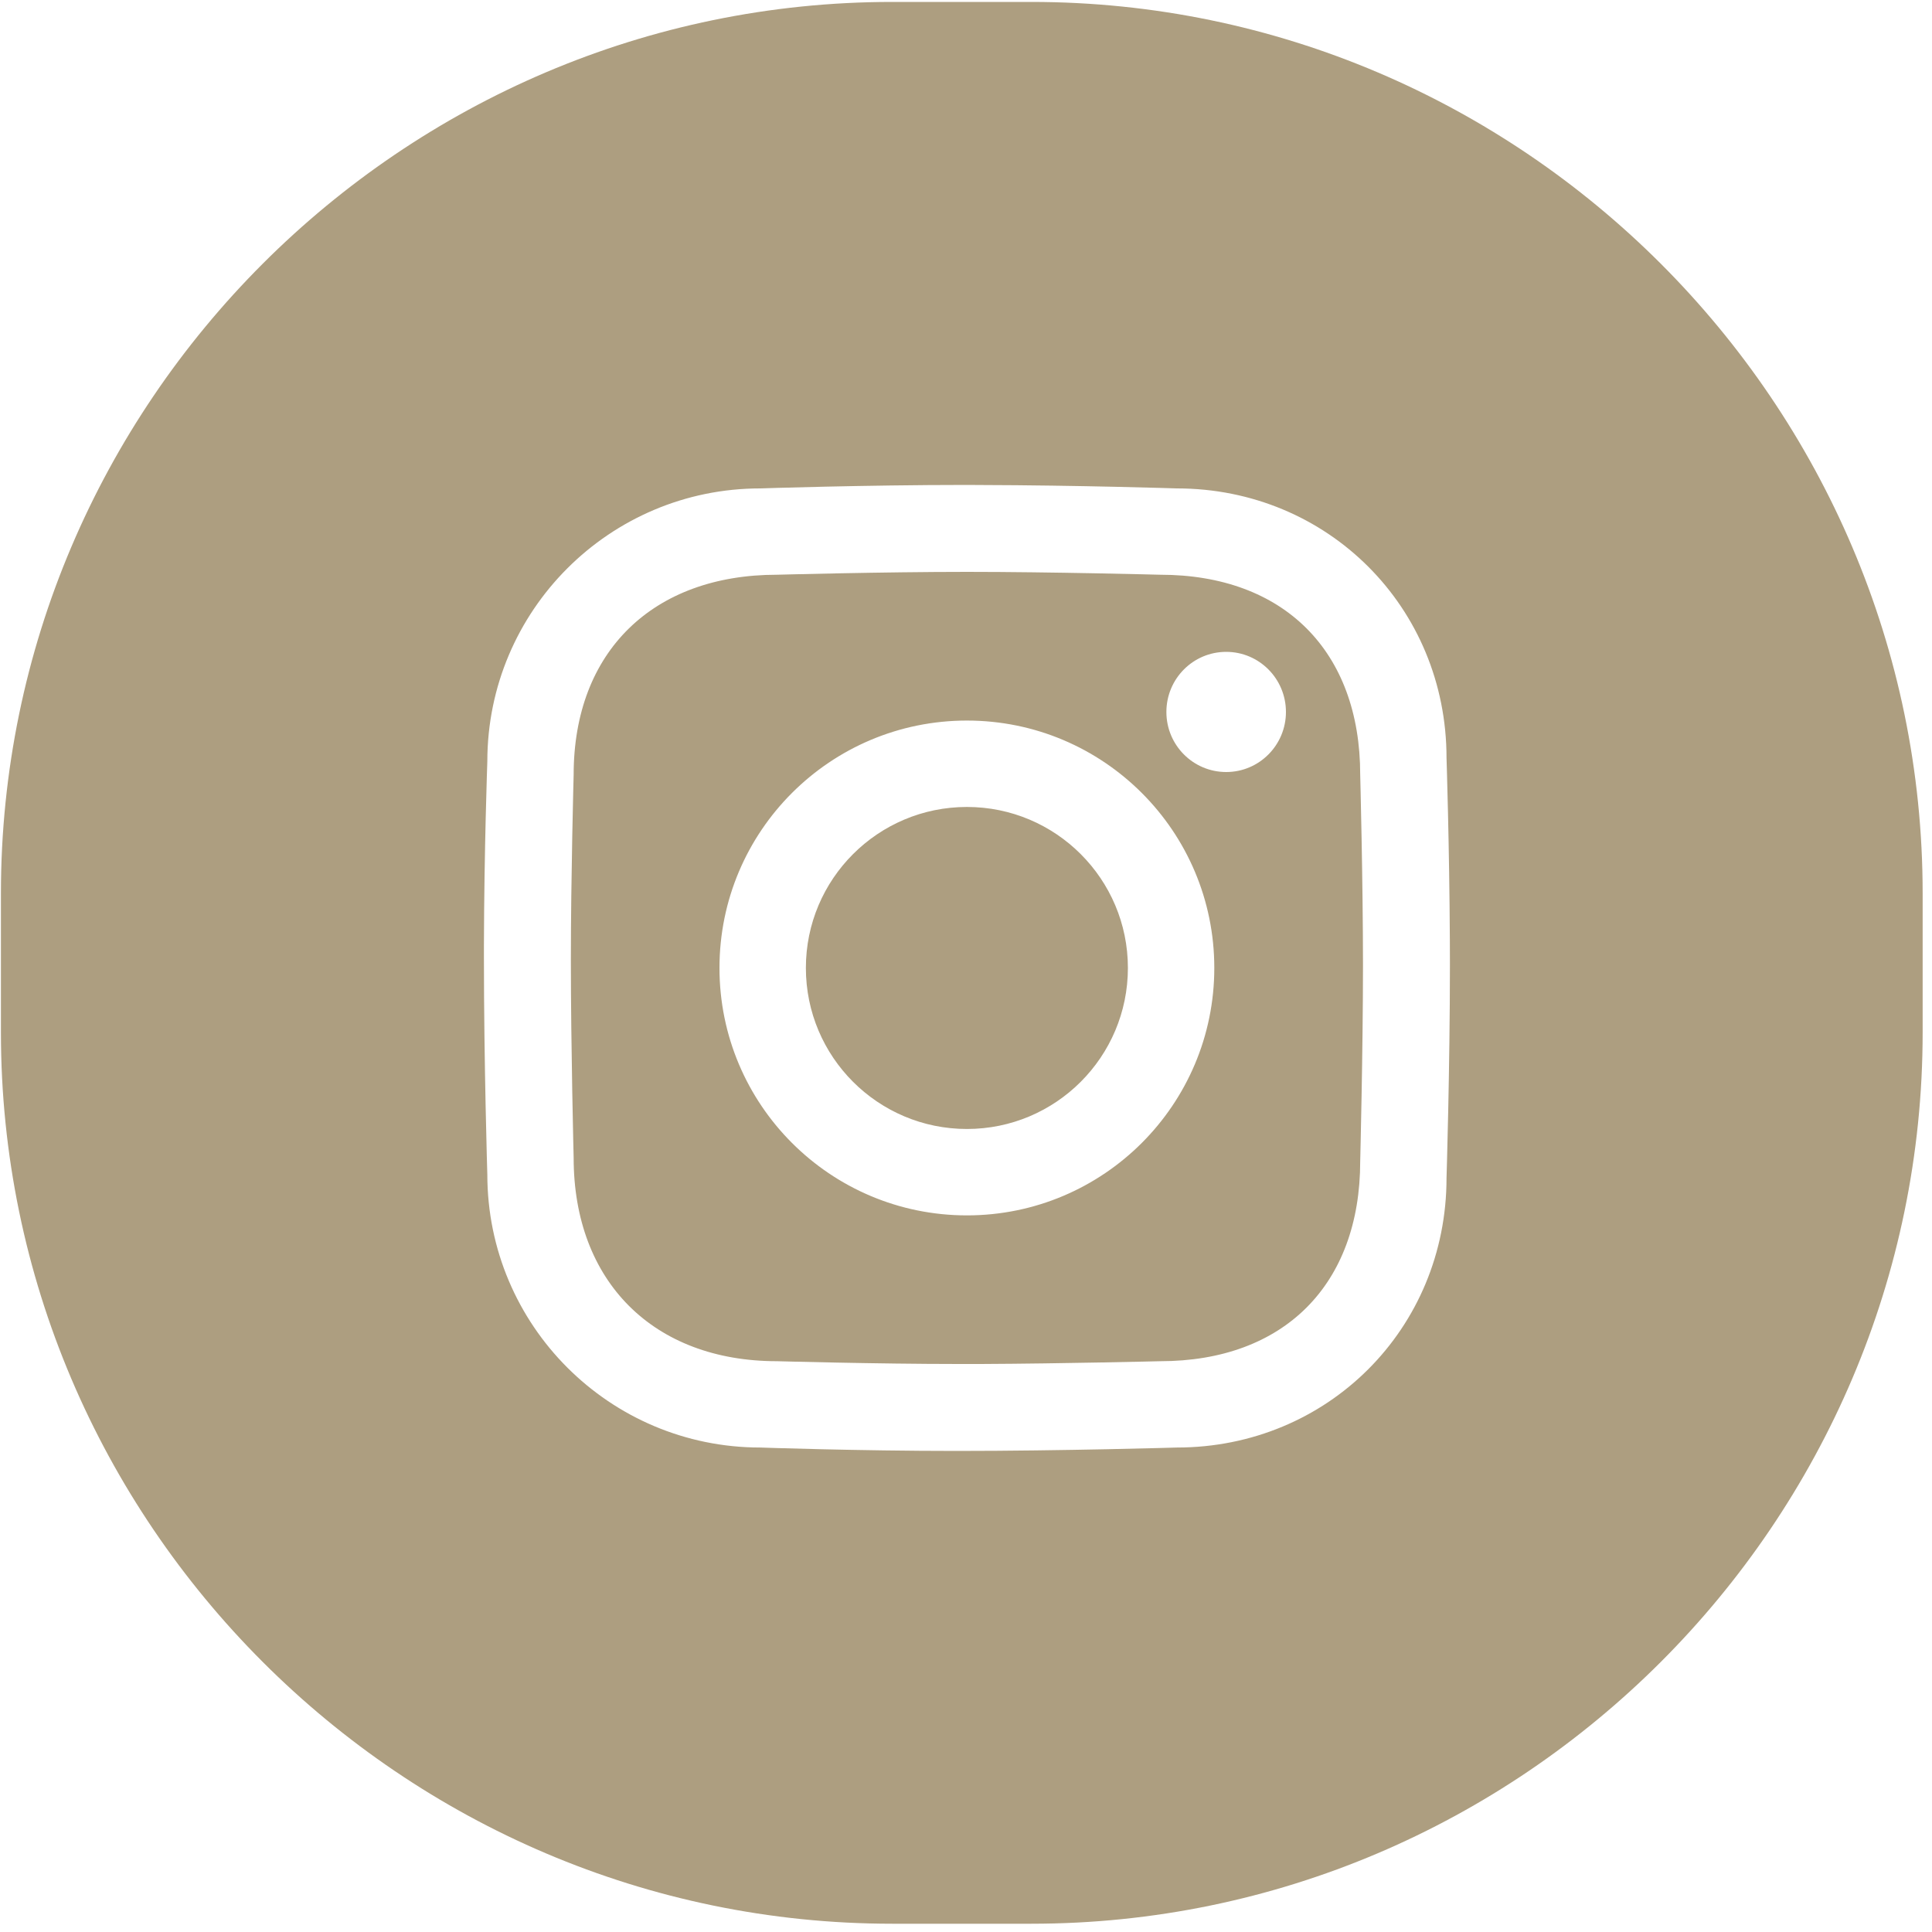 <svg width="25" height="25" viewBox="0 0 25 25" fill="none" xmlns="http://www.w3.org/2000/svg">
<path d="M13.346 0.025C19.689 0.025 24.879 5.215 24.879 11.558V13.36C24.879 19.703 19.689 24.893 13.346 24.893H11.544C5.201 24.893 0.012 19.703 0.012 13.36V11.558C0.012 5.215 5.201 0.025 11.544 0.025H13.346ZM12.672 6.276L12.512 6.275C11.176 6.275 9.839 6.32 9.839 6.32C7.888 6.32 6.306 7.902 6.306 9.853C6.306 9.853 6.265 11 6.262 12.232L6.262 12.393C6.262 13.772 6.306 15.198 6.306 15.198C6.306 17.149 7.888 18.731 9.839 18.731C9.839 18.731 11.089 18.775 12.379 18.775C13.758 18.775 15.228 18.731 15.228 18.731C17.18 18.731 18.718 17.193 18.718 15.242C18.718 15.242 18.762 13.832 18.762 12.481L18.761 12.164C18.755 10.952 18.718 9.809 18.718 9.809C18.718 7.857 17.18 6.32 15.228 6.32C15.228 6.32 13.956 6.279 12.672 6.276ZM12.512 7.4C13.607 7.4 15.012 7.437 15.012 7.437C16.612 7.437 17.601 8.425 17.601 10.025C17.601 10.025 17.637 11.406 17.637 12.489C17.637 13.597 17.601 15.026 17.601 15.026C17.601 16.626 16.612 17.614 15.012 17.614C15.012 17.614 13.77 17.645 12.692 17.65L12.403 17.65C11.345 17.65 10.055 17.614 10.055 17.614C8.455 17.614 7.423 16.582 7.423 14.982C7.423 14.982 7.387 13.547 7.387 12.417C7.387 11.358 7.423 10.025 7.423 10.025C7.423 8.425 8.455 7.437 10.055 7.437C10.055 7.437 11.416 7.4 12.512 7.4ZM12.512 9.324C10.743 9.324 9.31 10.757 9.31 12.525C9.31 14.293 10.743 15.727 12.512 15.727C14.28 15.727 15.713 14.293 15.713 12.525C15.713 10.757 14.28 9.324 12.512 9.324ZM12.512 10.442C13.662 10.442 14.595 11.375 14.595 12.525C14.595 13.676 13.662 14.609 12.512 14.609C11.361 14.609 10.428 13.676 10.428 12.525C10.428 11.375 11.361 10.442 12.512 10.442ZM15.867 8.435C15.439 8.435 15.093 8.783 15.093 9.213C15.093 9.642 15.439 9.99 15.867 9.99C16.294 9.99 16.64 9.642 16.64 9.213C16.64 8.783 16.294 8.435 15.867 8.435Z" fill="#AD9E80"/>
</svg>

